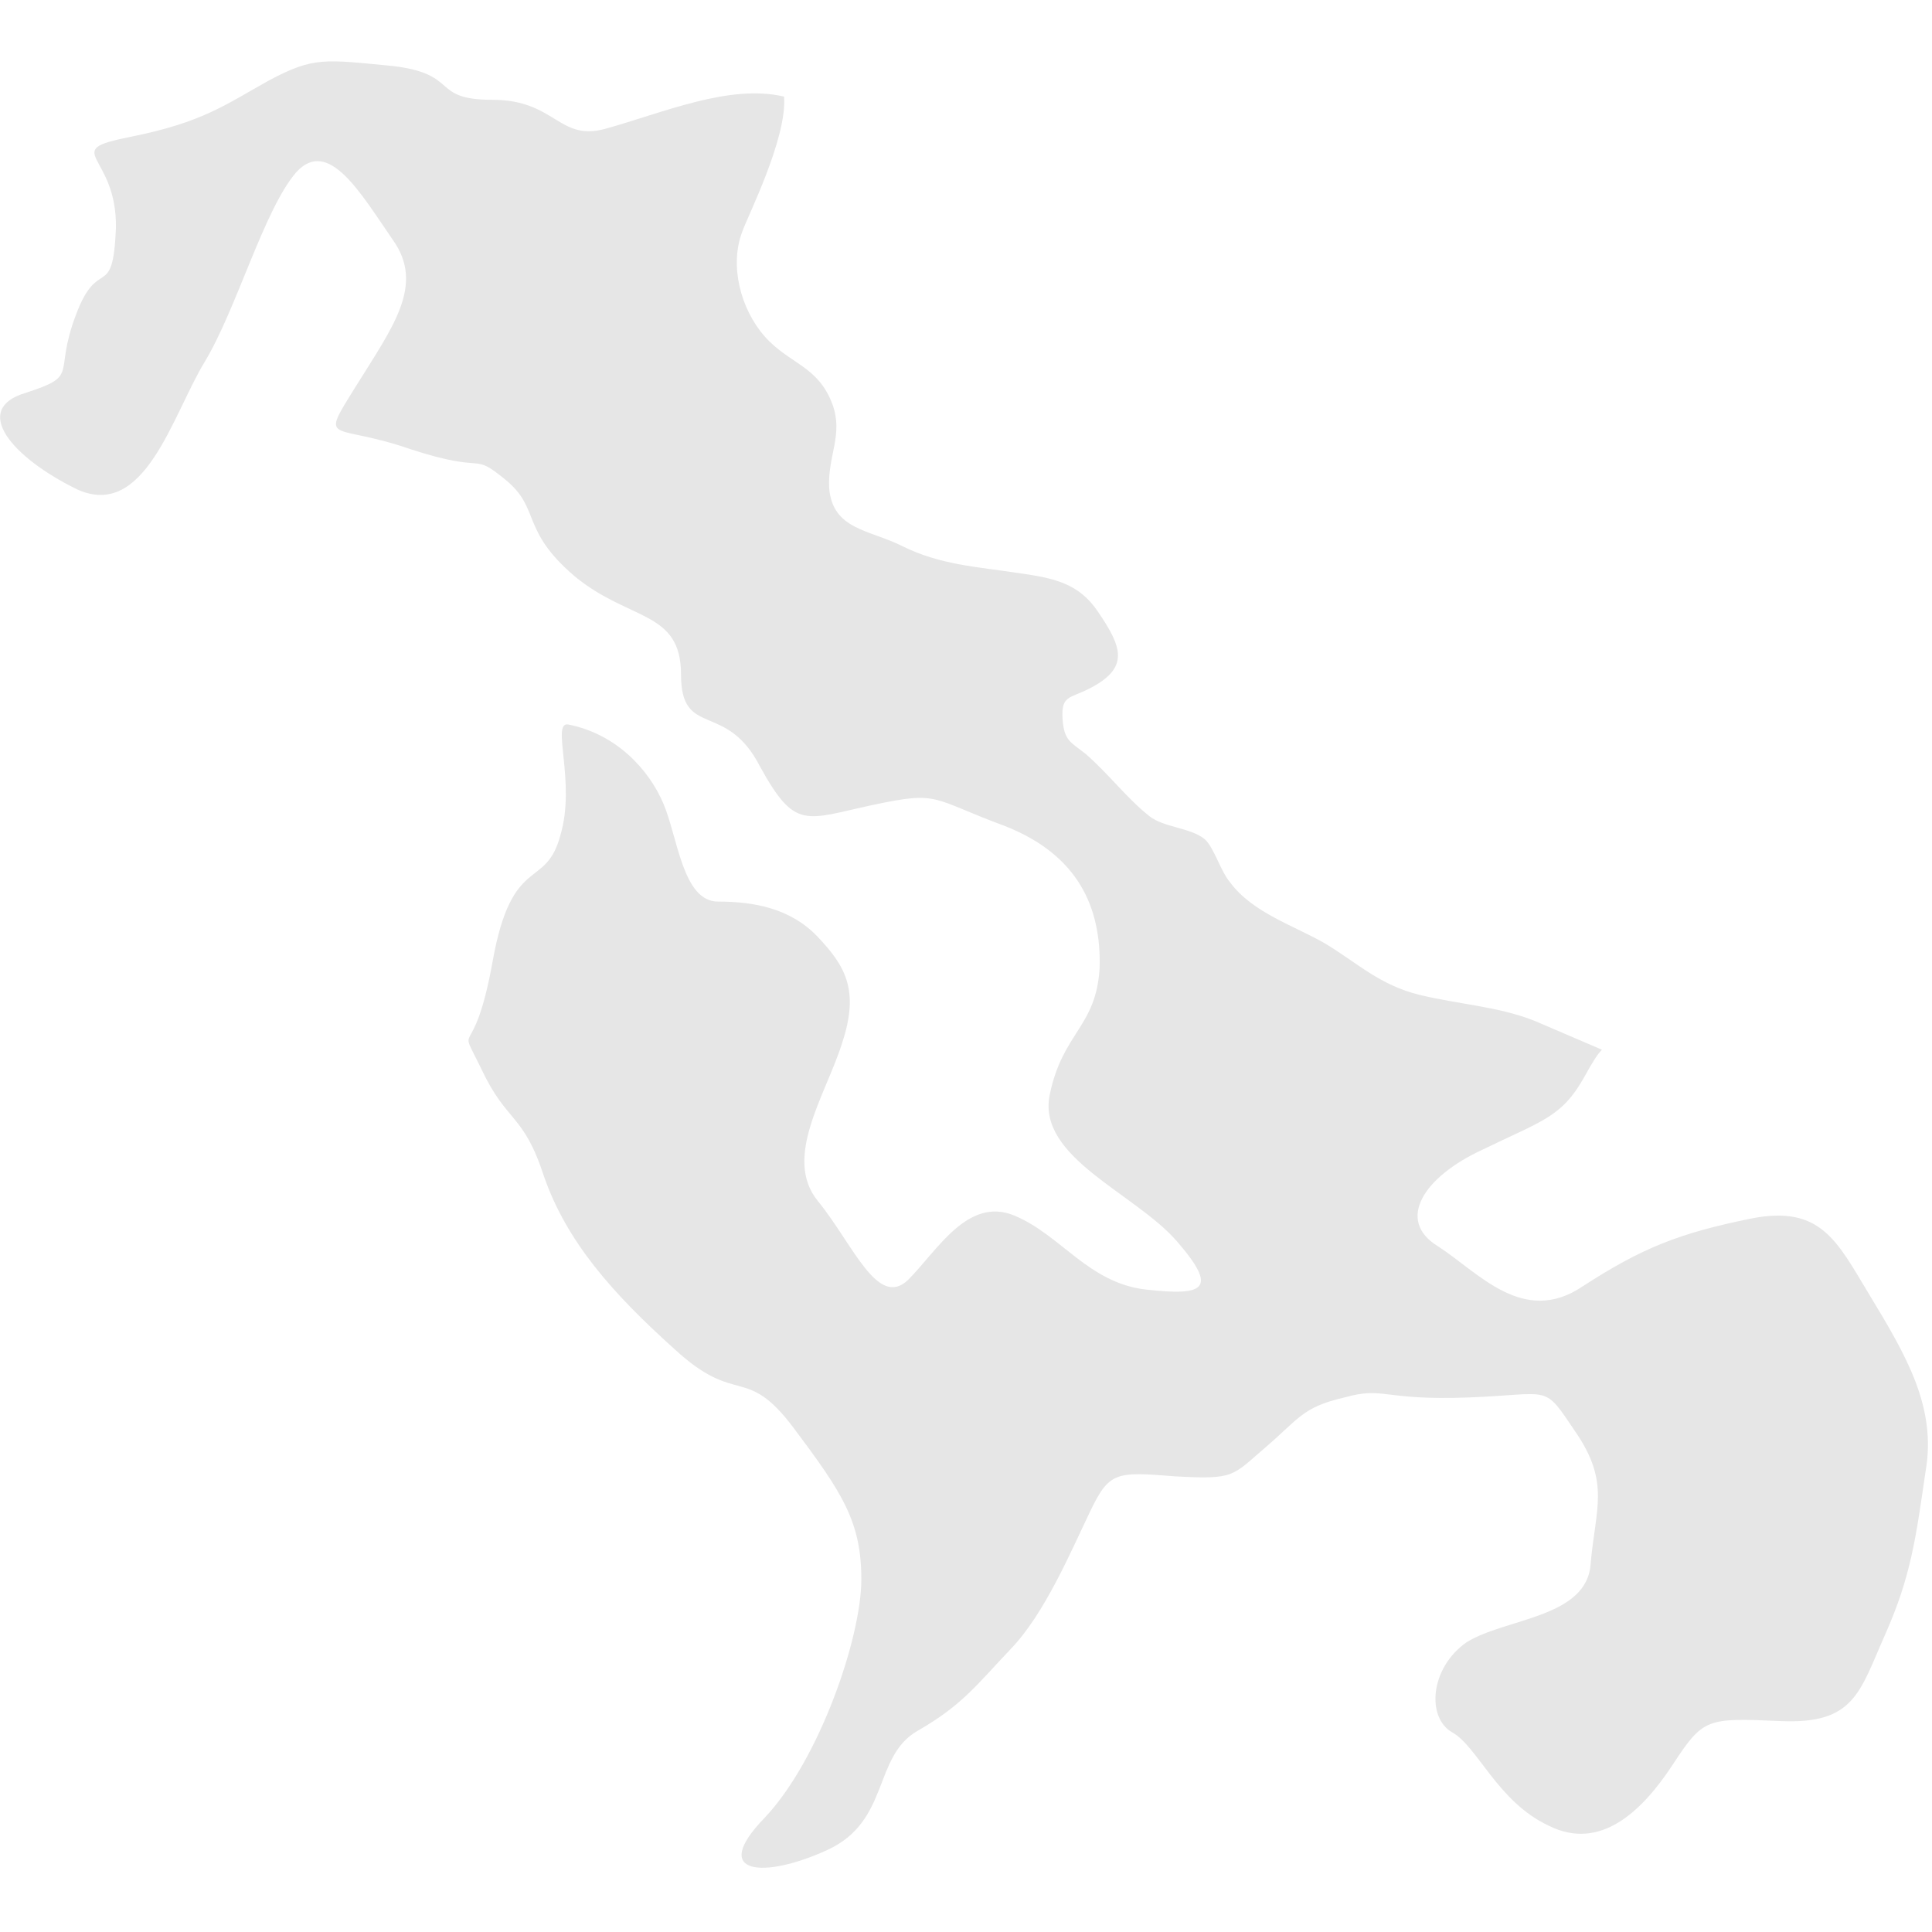 <?xml version="1.0" encoding="utf-8"?>
<!-- Generator: Adobe Illustrator 28.0.0, SVG Export Plug-In . SVG Version: 6.00 Build 0)  -->
<svg version="1.1" id="_レイヤー_2" xmlns="http://www.w3.org/2000/svg" xmlns:xlink="http://www.w3.org/1999/xlink" x="0px"
	 y="0px" viewBox="0 0 120 120" style="enable-background:new 0 0 120 120;" xml:space="preserve">
<style type="text/css">
	.st0{fill:#E6E6E6;}
</style>
<path class="st0" d="M88.2,61.8c-2.5-0.6-3.9-2-5.9-3.2c-1.9-1.1-4.5-1.9-5.9-3.8c-0.6-0.7-1-2.2-1.6-2.7c-0.9-0.7-2.5-0.7-3.4-1.4
	c-1.4-1.1-2.6-2.7-4-3.9c-0.9-0.7-1.3-0.8-1.4-2.1c-0.1-1.5,0.4-1.3,1.6-1.9c2.6-1.3,2.1-2.6,0.6-4.8c-1.2-1.8-2.8-2.1-4.9-2.4
	c-2.6-0.4-4.9-0.5-7.3-1.7c-2-1-4.3-1-4.5-3.6c-0.1-2,0.9-3.3,0.2-5.2c-0.9-2.4-2.7-2.5-4.2-4.2c-1.5-1.7-2.2-4.4-1.4-6.5
	c0.3-0.9,2.8-5.8,2.6-8.4C45.3,5.2,41.2,7,37.6,8c-2.9,0.8-3.1-1.8-7-1.8c-3.9,0-2-1.6-6.2-2.1c-4.2-0.4-4.9-0.6-7.7,0.9
	C14,6.5,12.6,7.6,8.1,8.5c-4.5,0.9-0.8,1-0.9,5.7c-0.2,4.6-1.1,1.6-2.5,5.4c-1.4,3.7,0.3,3.7-3.1,4.8c-3.4,1-0.9,4,3.2,6
	c4.2,1.9,5.9-4.6,7.9-7.9c2-3.3,3.7-9.5,5.7-11.8c2-2.2,4,1.3,6,4.2c2,2.8,0,5.4-2.3,9.1c-2.3,3.7-1.5,2.2,3.4,3.9
	c4.9,1.6,3.7,0.1,5.9,1.9c2.2,1.8,0.9,3.1,4.3,6c3.4,2.8,6.6,2.1,6.6,6.1c0,4,2.8,1.6,4.9,5.7c2.2,4,2.8,3.3,7,2.4
	c4.2-0.9,3.6-0.4,8.2,1.3c4.6,1.8,6,5.1,5.9,8.8c-0.2,3.7-2.3,4-3.1,7.9c-0.8,3.9,5.3,6.1,7.9,9.1c2.6,3,1.7,3.4-1.9,3
	c-3.6-0.4-5.3-3.4-8.2-4.6c-2.9-1.2-4.8,2.2-6.6,4c-1.9,1.8-3.4-2.2-5.6-4.9c-2.2-2.7,0.5-6.6,1.5-9.8c1.1-3.3,0.2-4.8-1.5-6.6
	c-1.7-1.8-4-2.2-6.2-2.2c-2.2,0-2.5-4-3.4-6.1c-0.9-2.1-2.9-4.3-5.9-4.9c-1.1-0.2,0.5,3.6-0.5,6.9c-0.9,3.4-3,1.1-4.2,7.8
	c-1.2,6.7-2.3,3.4-0.7,6.7c1.6,3.4,2.6,2.7,3.9,6.7c1.4,4,4.2,7.2,8.1,10.7c3.9,3.6,4.4,0.9,7.4,4.9c3,4,4.2,5.8,4.2,9.4
	c0,3.6-2.6,11.2-6,14.8c-3.5,3.6,0,3.8,3.9,2c3.9-1.8,2.8-5.8,5.6-7.4c2.8-1.6,3.7-2.9,5.8-5.1c2.1-2.2,3.7-6,4.9-8.5
	c1.2-2.5,1.6-2.5,5.3-2.2c3.7,0.2,3.5,0,5.6-1.8c2.1-1.8,2.3-2.5,4.9-3.1c2.5-0.7,2.3,0.2,7.7,0c5.3-0.2,4.6-0.9,6.7,2.2
	c2.1,3.1,1.2,4.7,0.9,8.1c-0.2,3.4-5.3,3.4-7.7,4.9c-2.3,1.6-2.5,4.7-0.9,5.6c1.6,0.9,2.8,4.3,6,5.8c3.2,1.6,5.8-0.9,7.7-3.8
	c1.9-2.9,2.1-2.9,6.7-2.7c4.6,0.2,4.9-1.8,6.5-5.4c1.6-3.6,1.9-6,2.5-10.1c0.7-4-1.2-7.2-3.5-11c-2-3.3-3-5.6-7.4-4.7
	c-4.4,0.9-6.7,1.8-10.4,4.2c-3.7,2.5-6.5-0.9-9-2.5c-2.6-1.6-0.9-4.3,2.8-6c3.7-1.8,4.9-2,6.3-4.5c0.5-0.9,0.8-1.4,1.1-1.7
	c-1.4-0.6-2.8-1.2-4.2-1.8C93,62.5,90.7,62.4,88.2,61.8z"/>
</svg>
